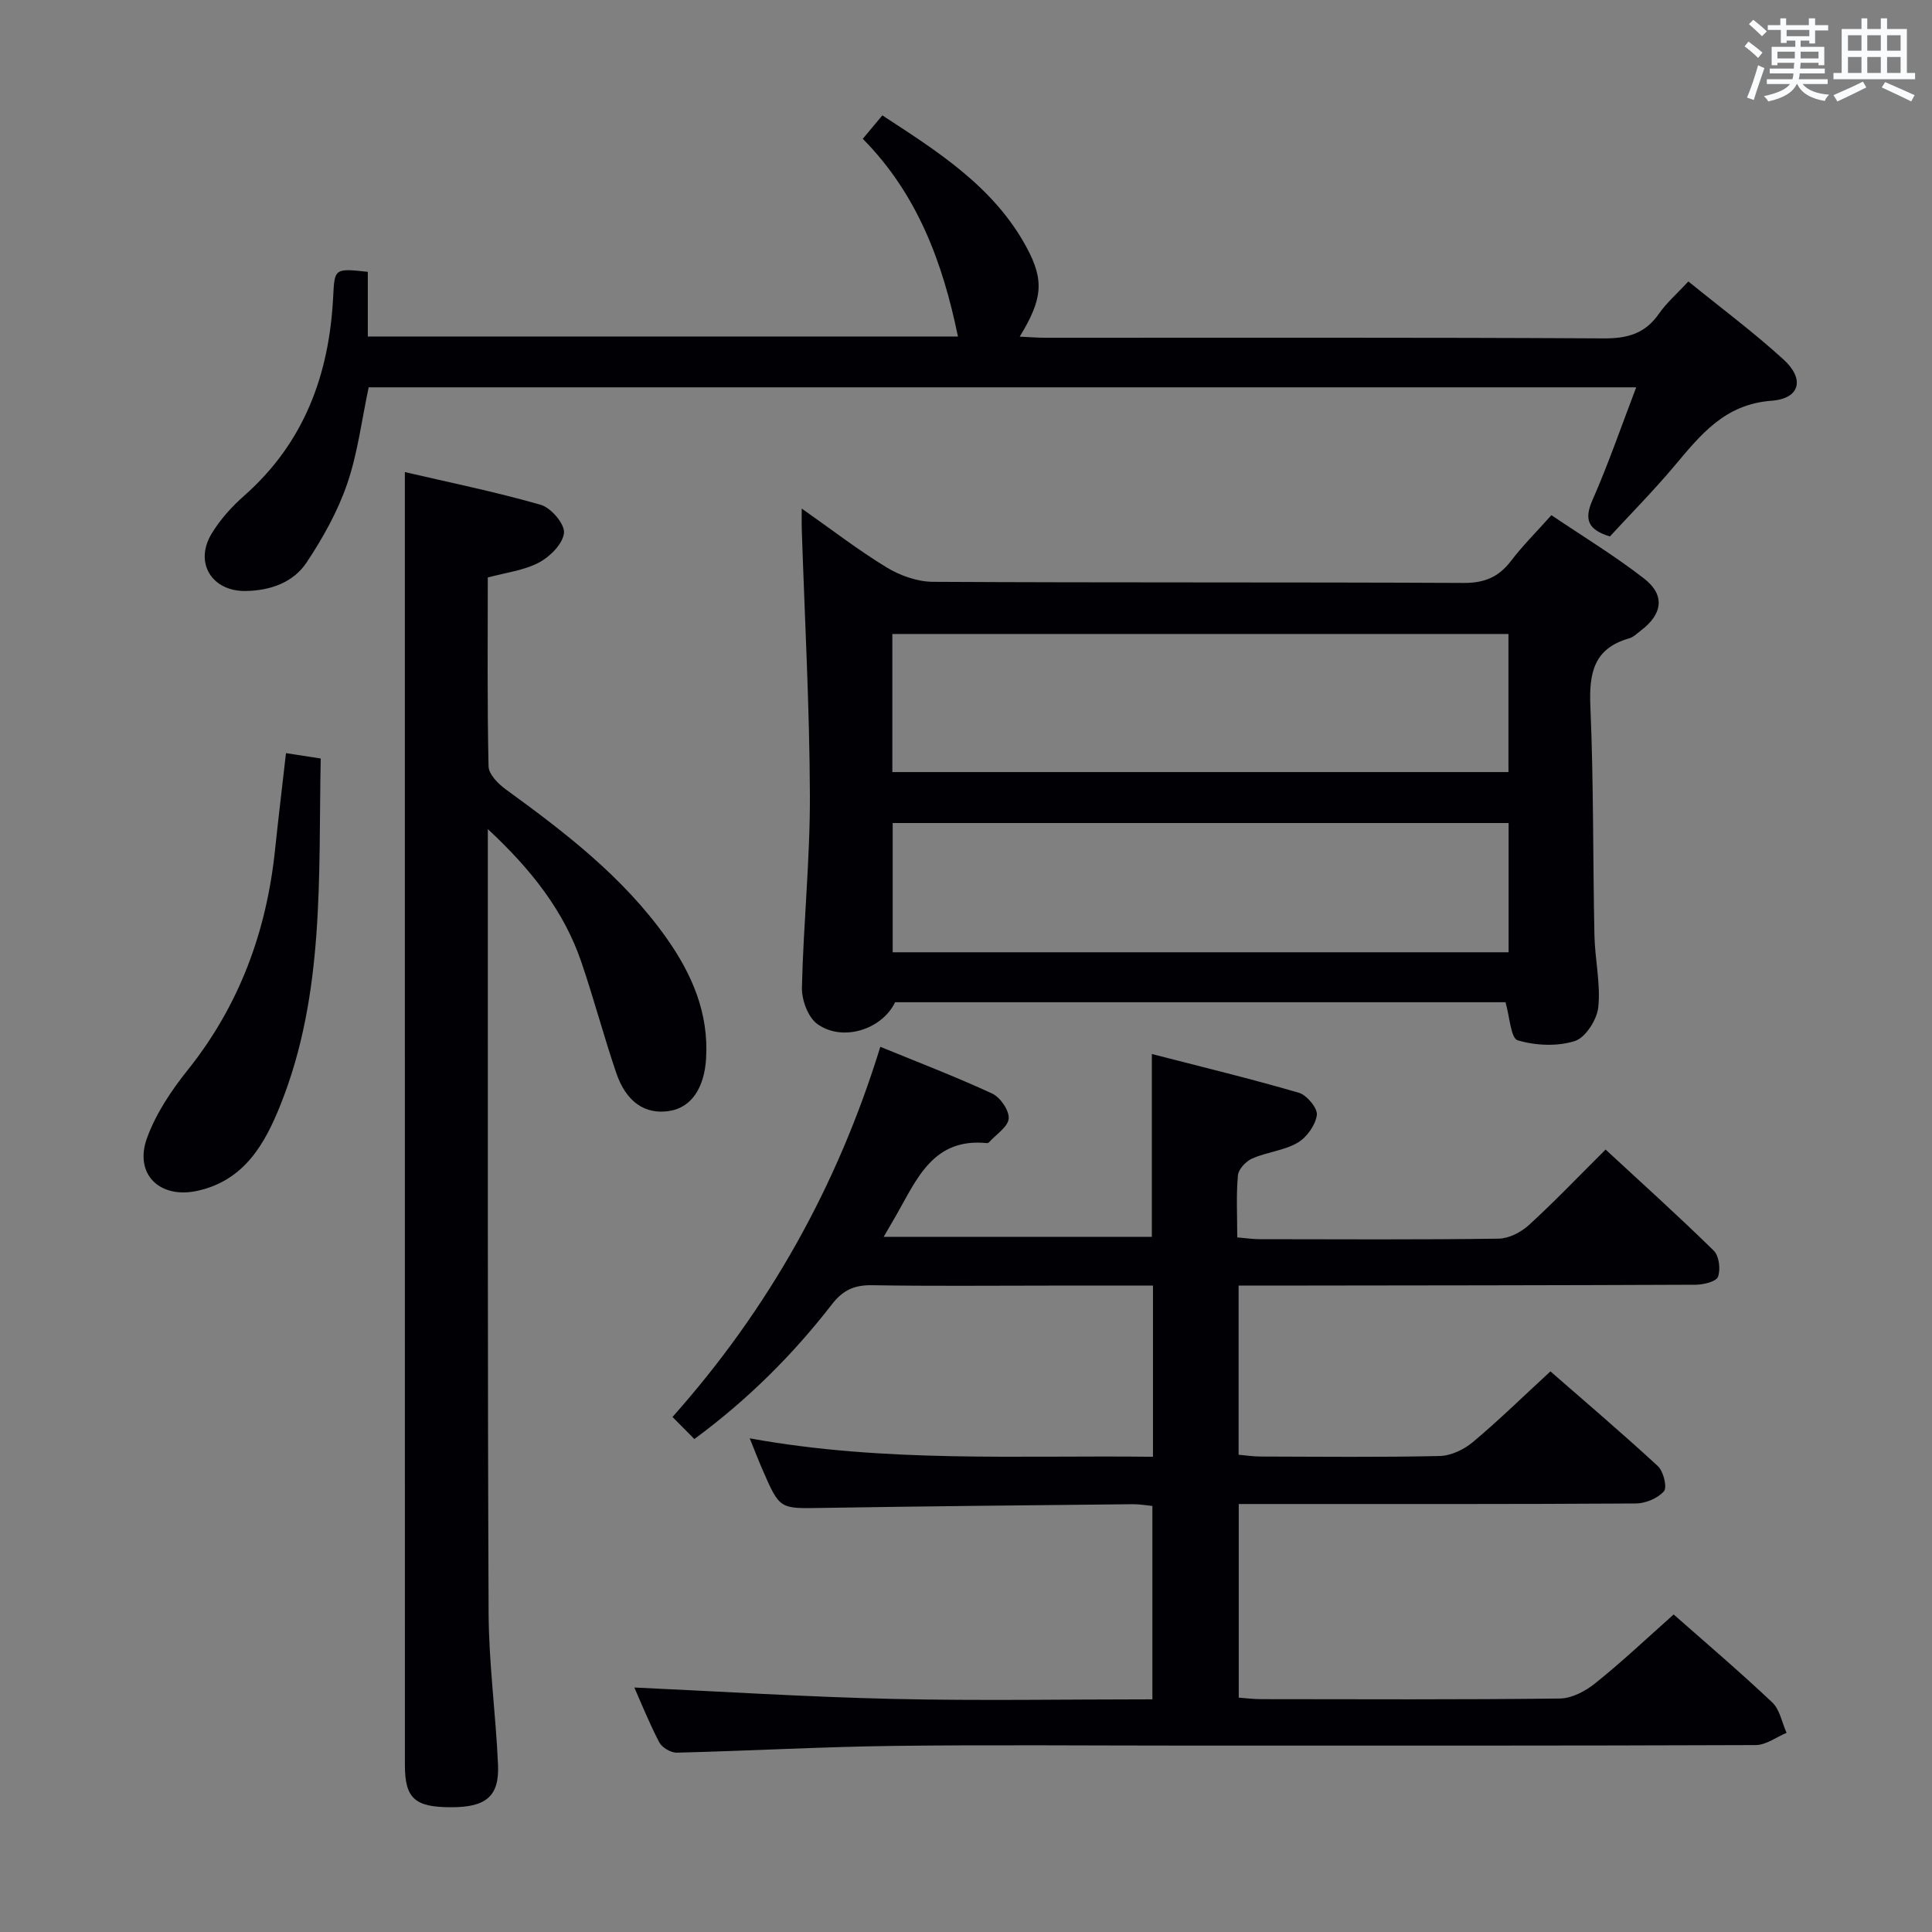 <svg enable-background="new 0 0 400 400" viewBox="0 0 400 400" xmlns="http://www.w3.org/2000/svg"><rect x="0" y="0" width="400" height="400" fill="#808080" stroke="none"/><g fill="#010105"><path d="m346.51 334.26c6.29 5.55 13.52 11.7 20.41 18.2 1.57 1.48 2.01 4.17 2.97 6.31-2.13.88-4.25 2.52-6.39 2.53-39.16.15-78.33.11-117.5.11-20.33 0-40.67-.19-61 .06-14.96.19-29.91 1.03-44.87 1.4-1.23.03-3.06-1.05-3.63-2.13-2.07-3.95-3.73-8.12-5.17-11.36 17.7.81 35.55 1.95 53.43 2.36 17.8.41 35.62.09 53.83.09 0-13.38 0-26.45 0-40.04-1.21-.11-2.62-.37-4.03-.36-21.48.22-42.96.42-64.44.77-8.66.14-8.66.32-12.17-7.73-.86-1.96-1.63-3.96-2.73-6.68 28.06 5.11 55.75 3.48 83.49 3.82 0-12.09 0-23.51 0-35.44-7.23 0-14.19 0-21.14 0-12.33 0-24.67.13-37-.08-3.68-.06-6.03.98-8.35 3.98-8.07 10.41-17.35 19.68-28.46 27.87-1.54-1.55-2.89-2.92-4.53-4.57 20.05-22.54 34.17-47.9 43.03-76.64 7.95 3.26 15.68 6.21 23.16 9.68 1.68.78 3.55 3.5 3.42 5.17-.14 1.73-2.6 3.28-4.06 4.9-.1.11-.31.21-.45.19-11.16-1.14-14.52 7.49-18.8 14.97-.74 1.29-1.49 2.57-2.57 4.43h55.52c0-12.17 0-24.38 0-37.85 10.2 2.63 20.39 5.1 30.45 8.03 1.64.48 3.91 3.22 3.71 4.61-.3 2.11-2.1 4.64-4 5.74-2.8 1.62-6.33 1.92-9.36 3.24-1.3.57-2.86 2.21-2.98 3.49-.38 4.12-.14 8.29-.14 12.86 1.73.14 3.18.37 4.62.37 16.5.02 33 .12 49.5-.11 2.14-.03 4.66-1.34 6.29-2.84 5.28-4.82 10.22-10.01 15.85-15.61 7.51 6.95 15.11 13.79 22.4 20.94 1.1 1.08 1.44 3.87.87 5.41-.37 1-3.01 1.63-4.63 1.64-29.5.13-59 .14-88.5.18-1.95 0-3.9 0-6.12 0v35.02c1.49.13 3.06.37 4.63.37 12.33.03 24.67.17 37-.11 2.34-.05 5.04-1.34 6.88-2.89 5.35-4.48 10.35-9.38 16.05-14.63 6.9 6.03 14.72 12.67 22.25 19.62 1.16 1.07 1.96 4.39 1.25 5.2-1.28 1.47-3.82 2.52-5.84 2.53-25.33.16-50.66.11-76 .11-1.96 0-3.92 0-6.19 0v40.09c1.62.12 3.07.31 4.51.31 20.67.02 41.33.12 61.99-.13 2.46-.03 5.27-1.52 7.27-3.13 5.45-4.35 10.53-9.16 16.27-14.27z"/><path d="m185.32 207.5c-2.68 5.6-10.81 8.29-16.09 4.52-1.93-1.38-3.26-4.99-3.2-7.54.3-13.28 1.7-26.55 1.65-39.83-.07-18.44-1.09-36.88-1.69-55.32-.03-.99 0-1.98 0-4.04 6.26 4.4 11.73 8.63 17.6 12.2 2.79 1.69 6.35 2.95 9.57 2.97 36.63.2 73.27.05 109.91.23 4.3.02 7.22-1.23 9.76-4.55 2.41-3.16 5.26-5.99 8.37-9.48 6.47 4.37 13.11 8.4 19.2 13.13 4.38 3.4 3.82 7.35-.64 10.73-.8.6-1.57 1.4-2.48 1.65-7.34 2.09-8.3 7.23-8.01 14.07.68 15.78.51 31.6.84 47.4.1 4.97 1.3 9.99.8 14.87-.26 2.59-2.65 6.33-4.87 7.03-3.64 1.15-8.14.94-11.83-.16-1.42-.43-1.64-4.88-2.51-7.88-41.89 0-84.11 0-126.38 0zm126.99-47.65c0-9.83 0-19.08 0-28.59-42.64 0-85 0-127.56 0v28.59zm.03 10.55c-42.77 0-84.99 0-127.52 0v26.76h127.52c0-9.05 0-17.65 0-26.76z"/><path d="m101 171.65v4.38c.02 52.66-.07 105.32.16 157.98.05 10.45 1.49 20.89 1.95 31.35.29 6.55-2.47 8.81-9.68 8.81-7.55.01-9.6-1.83-9.6-8.75-.01-77.83-.01-155.65-.01-233.48 0-11.12 0-22.23 0-34.2 9.06 2.11 18.71 4.07 28.15 6.78 2.11.61 4.97 3.96 4.8 5.8-.21 2.24-2.88 4.93-5.17 6.14-3.11 1.65-6.86 2.08-10.61 3.1 0 13.15-.13 26.13.16 39.11.04 1.63 1.98 3.61 3.54 4.74 12.28 8.93 24.3 18.13 33.22 30.69 5.31 7.49 8.84 15.55 8.28 25.03-.36 6.07-3.02 10.15-7.57 10.88-5.03.81-8.99-1.82-11.05-7.92-2.56-7.54-4.61-15.26-7.17-22.8-3.61-10.65-10.37-19.23-19.4-27.64z"/><path d="m338.76 80.19c-87.85 0-175.14 0-262.43 0-1.45 6.81-2.27 13.64-4.46 20.01-1.96 5.7-5.01 11.16-8.36 16.21-2.78 4.2-7.52 5.86-12.62 5.95-7 .12-10.72-5.82-7.09-11.85 1.77-2.94 4.2-5.63 6.79-7.91 12.41-10.96 17.58-25.08 18.39-41.16.29-5.86.27-5.92 7.17-5.16v13.39h122.18c-3.14-15.31-8.39-29.5-19.7-40.93 1.38-1.65 2.52-3.02 4.05-4.85 11.55 7.53 23.07 14.79 29.84 27.28 3.74 6.91 3.33 10.77-1.4 18.53 1.95.09 3.69.23 5.42.23 38.5.01 77-.09 115.49.13 4.94.03 8.57-.99 11.43-5.1 1.59-2.28 3.76-4.16 6.1-6.69 6.7 5.45 13.5 10.5 19.72 16.18 4.41 4.03 3.41 8.08-2.51 8.52-9.74.72-14.72 7.11-20.17 13.58-4.27 5.07-8.94 9.8-13.29 14.52-4.41-1.37-5.43-3.38-3.62-7.5 3.32-7.55 6.01-15.37 9.07-23.38z"/><path d="m66.4 157.04c-.48 24.48.86 48.68-8.3 71.63-3.24 8.12-7.47 15.69-17.15 17.86-7.87 1.77-13.27-3.43-10.49-10.98 1.84-5.02 5-9.76 8.37-13.97 10.73-13.41 16.34-28.69 18.11-45.59.69-6.57 1.48-13.13 2.27-20.06 2.36.36 4.43.69 7.19 1.11z"/></g><path d="m361.2 9.6.8-1c.9.7 1.9 1.4 2.9 2.3l-.9 1.1c-1-1-2-1.8-2.8-2.4zm.5 10.6c.9-2.1 1.6-4.3 2.3-6.7.4.2.8.4 1.3.6-.7 2.1-1.5 4.3-2.2 6.6zm.4-15.2.9-.9c1 .8 2 1.6 2.8 2.4l-1 1c-.9-.9-1.8-1.7-2.7-2.5zm12.5-1.2h1.2v1.4h2.7v1.1h-2.7v2.7h-1.2v-.6h-1.8v1.3h4.9v3.8h-1.2v-.5h-3.7c0 .4-.1.9-.1 1.2h5.1v1h-5.2c0 .5-.1.9-.2 1.2h6v1h-5.2c1.1 1.3 2.9 2 5.5 2.2-.4.4-.7.8-.9 1.3-2.9-.5-4.8-1.6-5.7-3.5h-.1c-.8 1.7-2.7 2.9-5.9 3.6-.2-.4-.6-.8-.9-1.1 2.8-.6 4.6-1.4 5.4-2.5h-4.8v-1h5.3c.1-.3.2-.7.2-1.2h-4.9v-1h5c0-.4 0-.8.1-1.2h-3.5v.5h-1.2v-3.8h4.9v-1.3h-1.8v.5h-1.2v-2.7h-2.7v-1h2.6v-1.4h1.2v1.4h4.7v-1.4zm-6.6 8.3h3.6c0-.4 0-.9 0-1.4h-3.6zm1.9-4.6h4.7v-1.3h-4.7zm6.6 3.2h-3.7v1.4h3.7z" fill="#fafbfc"/><path d="m385.3 3.8h1.3v2.2h2.8v-2.2h1.3v2.2h4.1v9.1h1.7v1.3h-16.9v-1.3h1.7v-9.1h4.1v-2.2zm.4 13.1.7 1.2c-1.8.9-3.8 1.9-6 2.9-.2-.4-.5-.8-.8-1.3 2.3-1 4.3-1.9 6.1-2.8zm-3.1-6.4h2.8v-3.2h-2.8zm0 4.6h2.8v-3.3h-2.8zm4-4.6h2.8v-3.2h-2.8zm0 4.6h2.8v-3.3h-2.8zm3.7 1.9c2.1.9 4.1 1.8 6.1 2.7l-.7 1.3c-2.2-1.1-4.2-2-6.1-2.9zm3.2-9.7h-2.8v3.2h2.8zm-2.8 7.8h2.8v-3.3h-2.8z" fill="#fafbfc"/></svg>